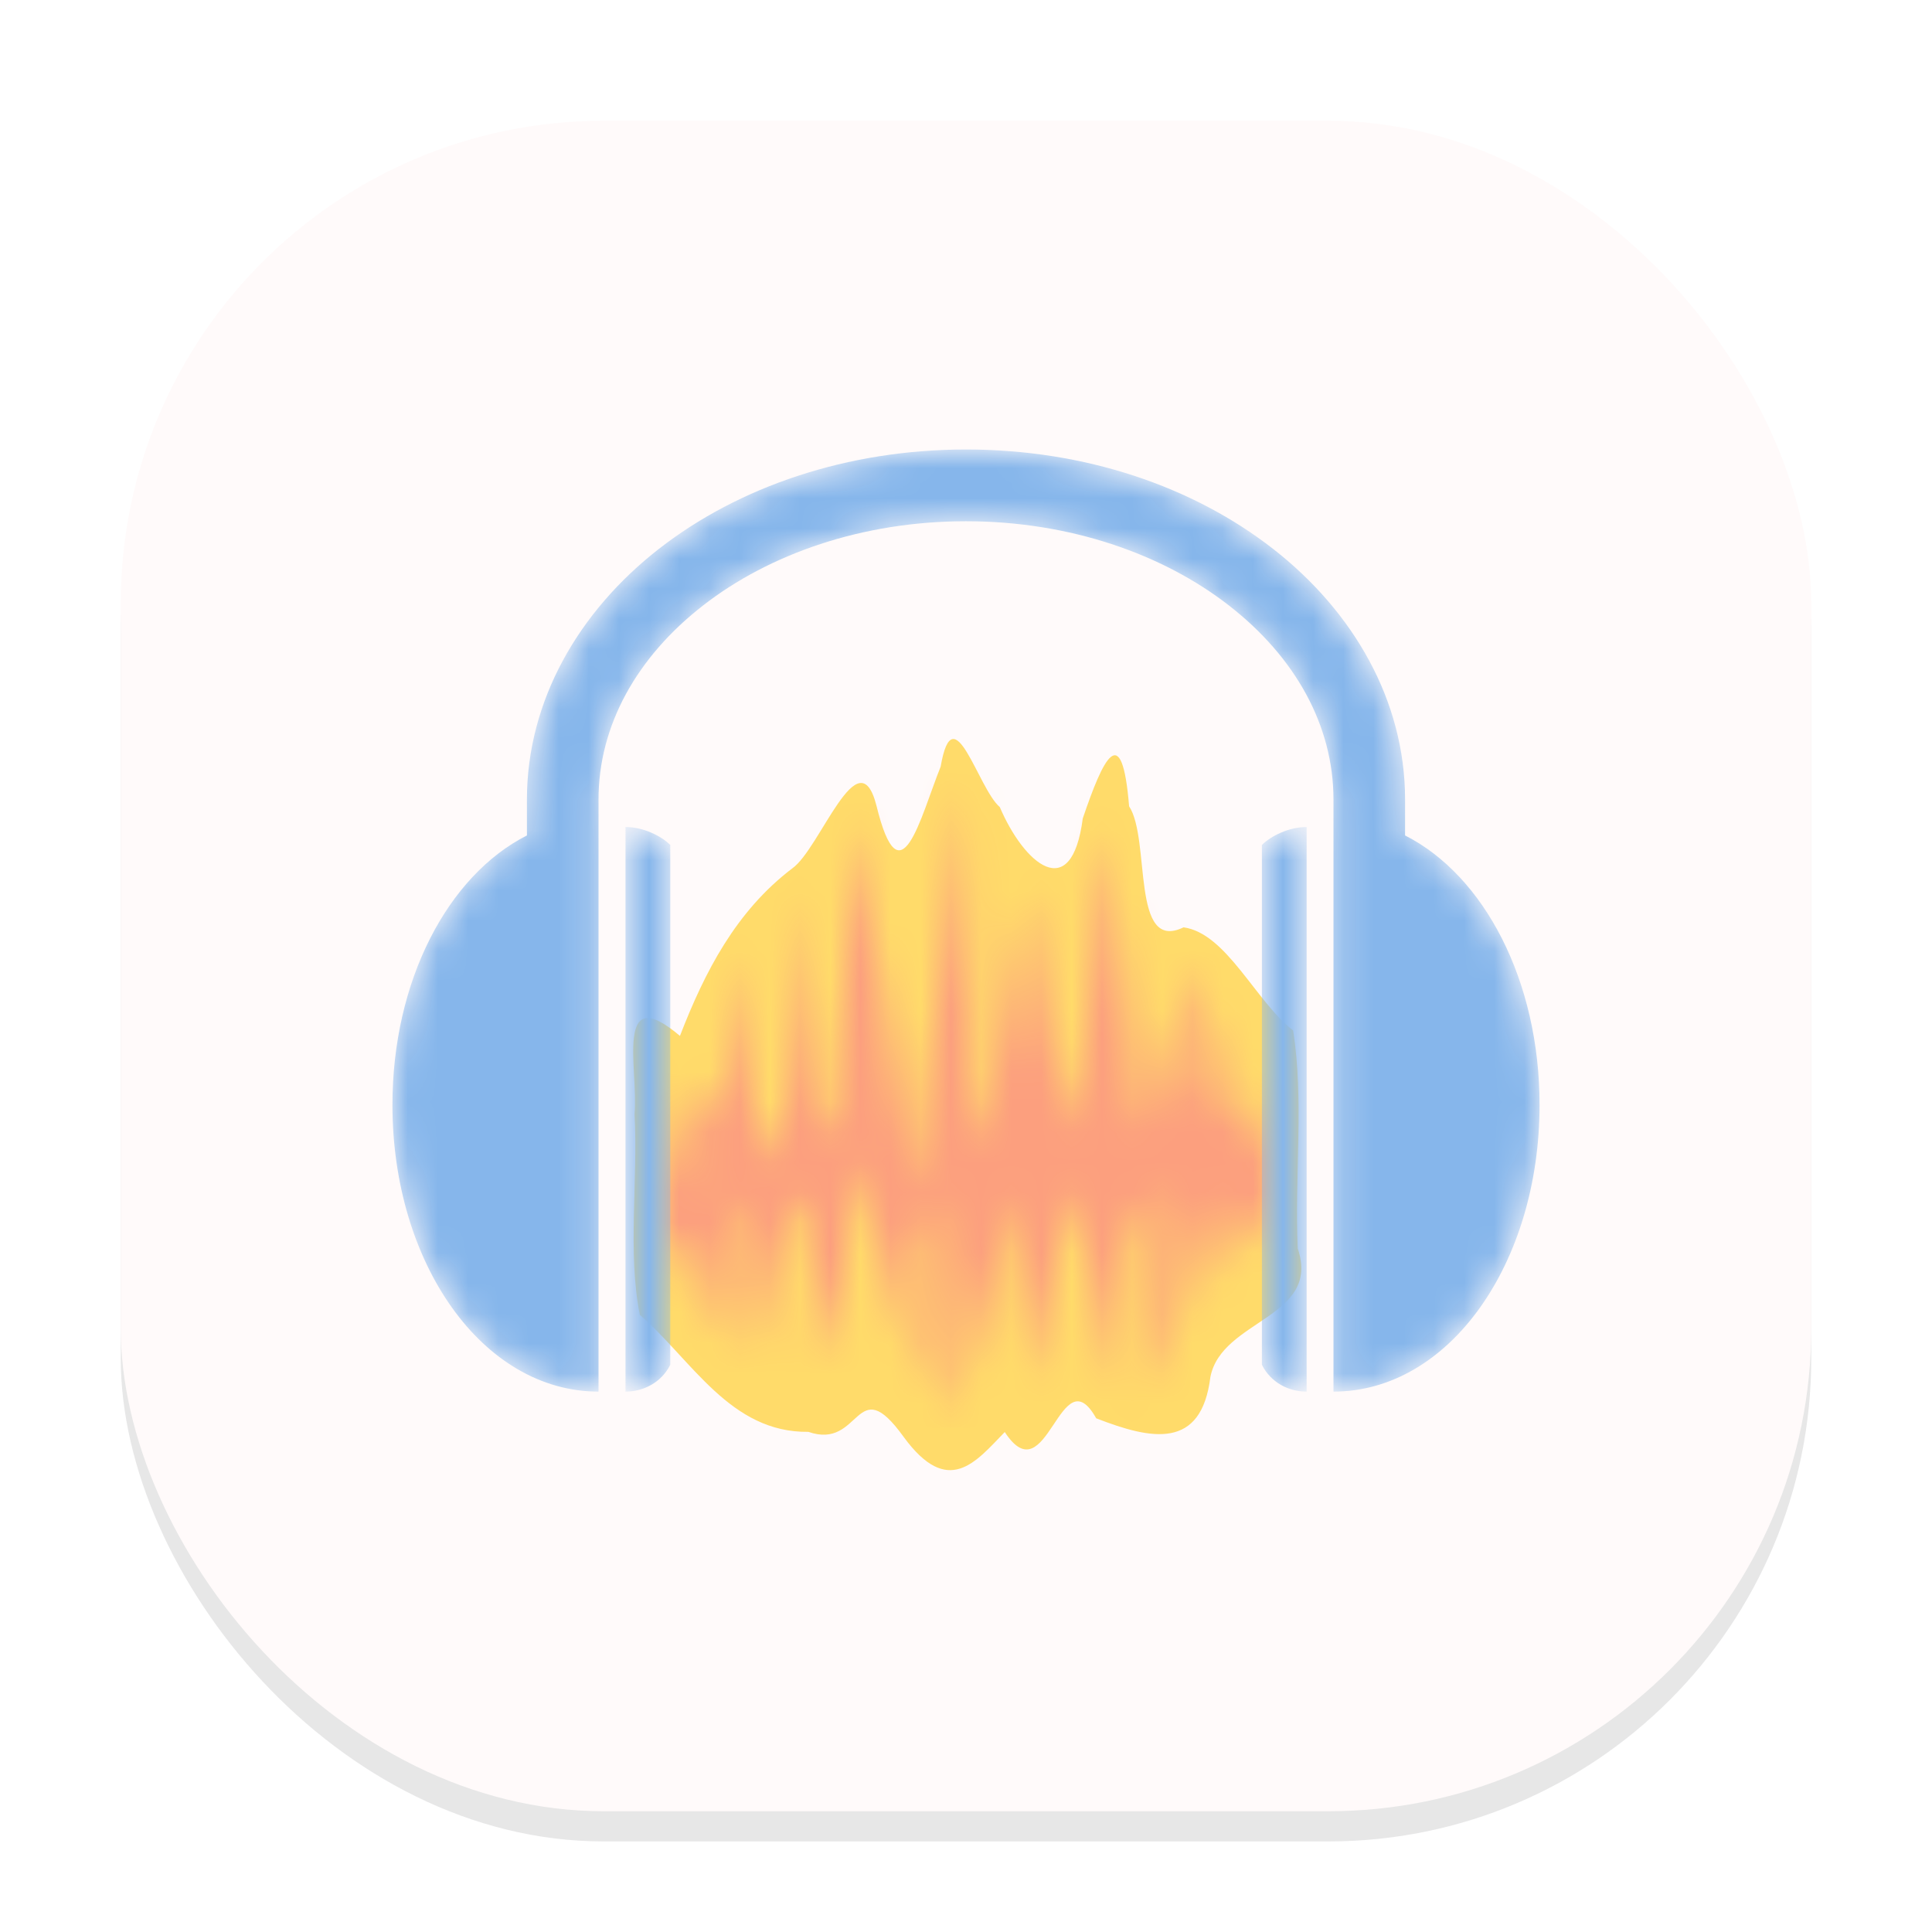 <svg width="64" height="64" viewBox="0 0 64 64" fill="none" xmlns="http://www.w3.org/2000/svg">
<g clip-path="url(#clip0_68_22)">
<g opacity="0.16" filter="url(#filter0_f_68_22)">
<rect x="4" y="5" width="56" height="56" rx="16" fill="#666569"/>
</g>
<rect x="4" y="4" width="56" height="56" rx="16" fill="#FFFAFA"/>
<path d="M31.16 25.396C30.478 27.102 29.822 29.923 29.031 26.678C28.437 24.373 27.165 28.125 26.245 28.766C24.385 30.182 23.351 32.177 22.524 34.316C20.333 32.456 21.155 35.443 21.021 36.905C21.14 39.096 20.783 41.494 21.196 43.556C22.933 45.071 24.194 47.463 26.778 47.432C28.545 48.047 28.328 45.37 29.93 47.593C31.408 49.618 32.318 48.435 33.284 47.438C34.69 49.593 35.124 44.859 36.313 46.983C38.147 47.696 39.796 48.037 40.096 45.613C40.473 43.701 43.765 43.66 42.99 41.36C42.881 38.972 43.202 36.414 42.835 34.135C41.589 33.164 40.628 30.916 39.207 30.719C37.45 31.572 38.127 27.815 37.403 26.709C37.165 23.805 36.545 25.117 35.868 27.112C35.496 29.98 33.92 28.611 33.119 26.735C32.395 26.12 31.584 22.947 31.16 25.396Z" fill="#FFDB6A"/>
<mask id="mask0_68_22" style="mask-type:luminance" maskUnits="userSpaceOnUse" x="21" y="25" width="22" height="22">
<path d="M21.91 40.755L22.504 41.35L23.393 44.321L23.687 40.755L24.581 45.21V39.572L25.176 41.055L26.065 45.21V39.572L26.659 40.161L27.548 45.21L28.442 38.383L30.406 46.078L30.519 41.35L31.114 39.572L31.703 46.993L33.486 39.572L34.08 45.804L35.563 39.272L37.052 46.399L37.346 41.055L38.235 39.272L38.535 46.099L40.018 39.572L40.907 42.538L41.207 39.867L42.096 41.65V36.006L41.207 38.383L40.907 33.334L40.313 37.195L39.724 36.006L39.424 31.851L37.941 37.489L37.641 36.306L36.752 27.396L35.863 35.117L35.269 37.489L34.08 29.474L32.892 36.306L32.297 38.084L32.003 25.825L30.22 39.572L28.442 27.102L27.548 37.789L26.953 36.6L26.359 29.474L26.065 36.6L25.176 38.678L24.581 31.556L23.987 37.195L23.098 35.712V39.867L21.91 35.412V40.755Z" fill="white"/>
</mask>
<g mask="url(#mask0_68_22)">
<path d="M21.315 47.288V25.619H42.69V47.288H21.315Z" fill="#FC9F7E"/>
<path d="M21.61 36.6L23.982 38.084L24.871 35.412L26.354 37.195L28.137 34.223L28.731 37.784L29.326 35.407L30.215 37.19L30.514 35.407C30.514 35.407 31.403 37.784 31.403 37.484C31.403 37.184 32.592 33.029 32.592 33.029L33.78 36.89L35.563 33.329L36.452 37.19L37.935 34.518L38.824 37.19L40.307 35.706L42.09 37.489V39.867L40.902 40.755L39.119 40.161L37.93 39.567L37.636 42.538L37.041 39.567L35.853 42.239L34.07 39.567L33.475 42.239L32.287 40.456L30.814 44.321L29.925 39.867L28.147 40.755L26.959 38.972L26.364 41.944L25.176 40.461L23.987 41.944L23.393 41.055L21.615 41.35V36.6H21.61Z" fill="#FC9F7E"/>
</g>
<mask id="mask1_68_22" style="mask-type:luminance" maskUnits="userSpaceOnUse" x="13" y="14" width="38" height="33">
<path d="M32.003 14.89C28.065 14.89 24.473 16.12 21.827 18.182C19.181 20.244 17.455 23.2 17.455 26.487V27.675C14.824 29.009 13 32.502 13 36.6C13 41.846 15.982 46.099 19.827 46.099V26.487C19.827 24.027 21.098 21.763 23.289 20.058C25.481 18.352 28.561 17.267 31.997 17.267C35.434 17.267 38.519 18.352 40.711 20.058C42.902 21.763 44.173 24.027 44.173 26.487V46.099C48.018 46.099 51 41.841 51 36.6C51 32.502 49.176 29.009 46.545 27.675V26.487C46.545 23.2 44.824 20.249 42.173 18.182C39.522 16.115 35.941 14.89 32.003 14.89ZM20.721 27.396V46.099C21.315 46.099 21.91 45.799 22.204 45.21V27.991C21.91 27.696 21.315 27.396 20.721 27.396ZM43.284 27.396C42.69 27.396 42.096 27.696 41.801 27.991V45.21C42.101 45.804 42.69 46.099 43.284 46.099V27.396Z" fill="white"/>
</mask>
<g mask="url(#mask1_68_22)">
<path d="M32.003 14.89C28.065 14.89 24.473 16.12 21.827 18.182C19.181 20.244 17.455 23.2 17.455 26.487V27.675C14.824 29.009 13 32.502 13 36.6C13 41.846 15.982 46.099 19.827 46.099V26.487C19.827 24.027 21.098 21.763 23.289 20.058C25.481 18.352 28.561 17.267 31.997 17.267C35.434 17.267 38.519 18.352 40.711 20.058C42.902 21.763 44.173 24.027 44.173 26.487V46.099C48.018 46.099 51 41.841 51 36.6C51 32.502 49.176 29.009 46.545 27.675V26.487C46.545 23.2 44.824 20.249 42.173 18.182C39.522 16.115 35.941 14.89 32.003 14.89ZM20.721 27.396V46.099C21.315 46.099 21.91 45.799 22.204 45.21V27.991C21.91 27.696 21.315 27.396 20.721 27.396ZM43.284 27.396C42.69 27.396 42.096 27.696 41.801 27.991V45.21C42.101 45.804 42.69 46.099 43.284 46.099V27.396Z" fill="#86B6EB"/>
</g>
</g>
<defs>
<filter id="filter0_f_68_22" x="0" y="1" width="64" height="64" filterUnits="userSpaceOnUse" color-interpolation-filters="sRGB">
<feFlood flood-opacity="0" result="BackgroundImageFix"/>
<feBlend mode="normal" in="SourceGraphic" in2="BackgroundImageFix" result="shape"/>
<feGaussianBlur stdDeviation="2" result="effect1_foregroundBlur_68_22"/>
</filter>
<clipPath id="clip0_68_22">
<rect width="64" height="64" fill="white"/>
</clipPath>
</defs>
</svg>
